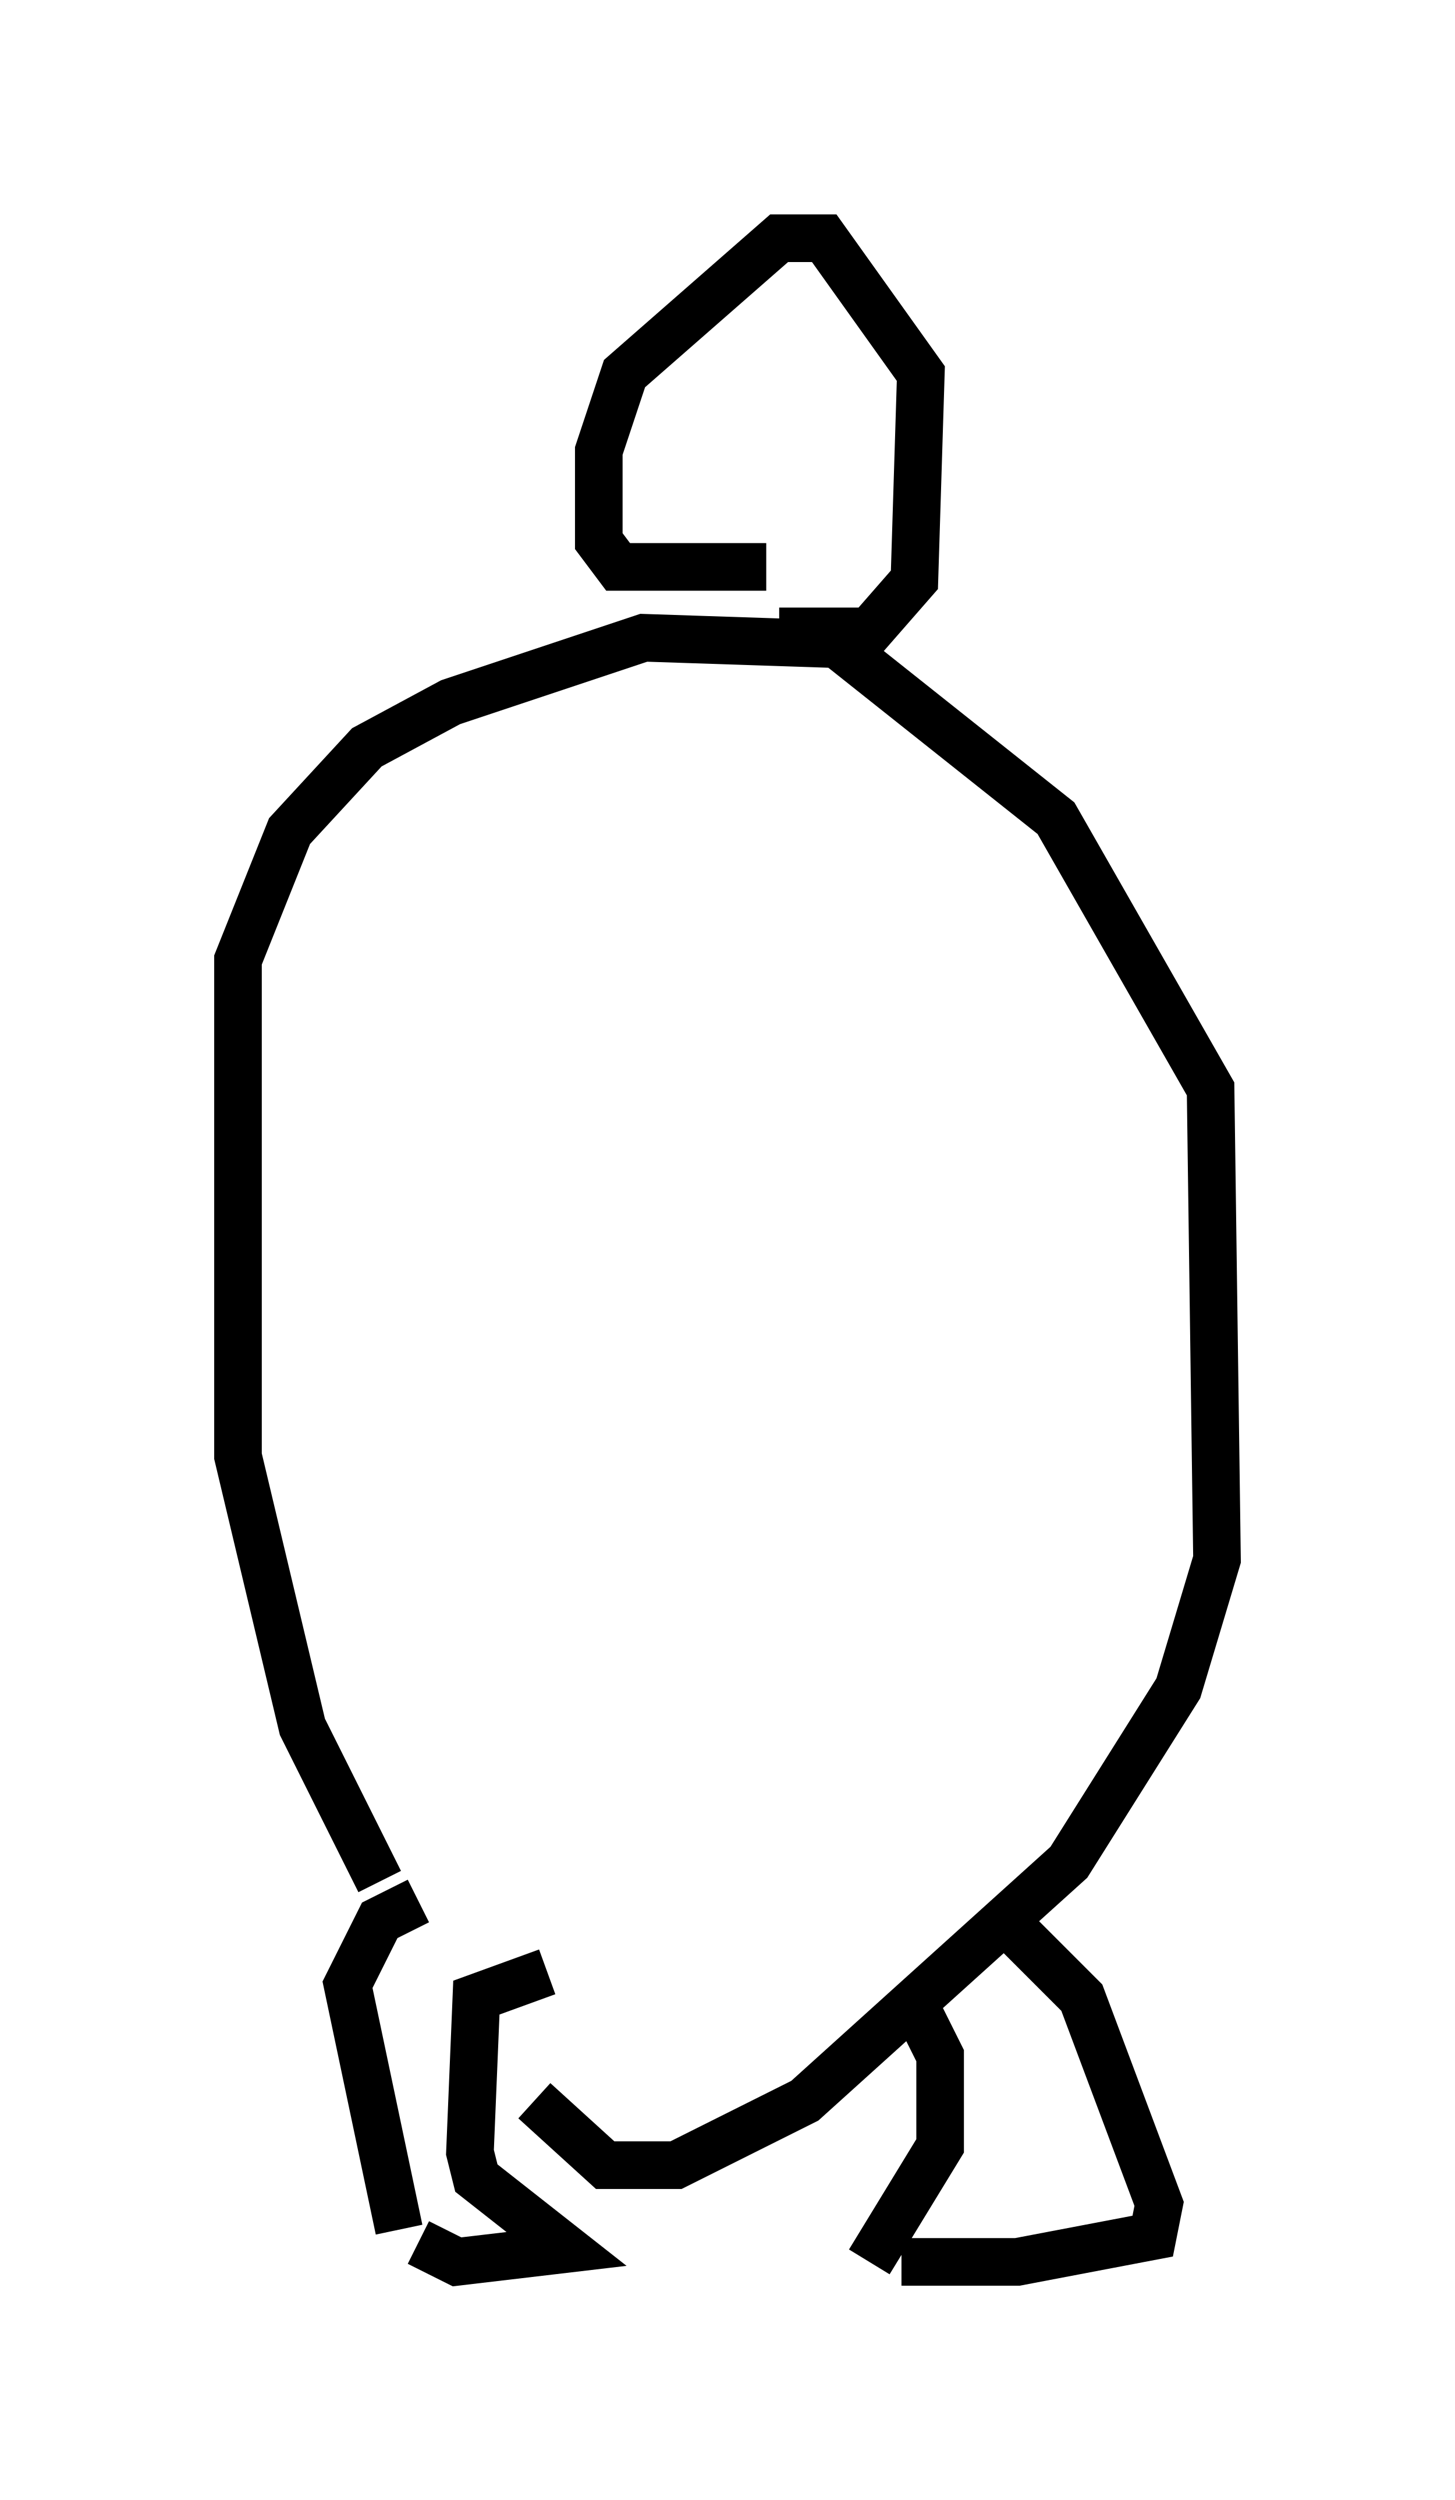 <?xml version="1.0" encoding="utf-8" ?>
<svg baseProfile="full" height="52.489" version="1.1" width="30.568" xmlns="http://www.w3.org/2000/svg" xmlns:ev="http://www.w3.org/2001/xml-events" xmlns:xlink="http://www.w3.org/1999/xlink"><defs /><rect fill="white" height="52.489" width="30.568" x="0" y="0" /><path d="M14.472, 45.595 m-6.495, -6.089 l-1.624, -3.248 -1.353, -5.683 l0.0, -10.419 1.083, -2.706 l1.624, -1.759 1.759, -0.947 l4.059, -1.353 4.059, 0.135 l4.601, 3.654 3.248, 5.683 l0.135, 9.878 -0.812, 2.706 l-2.3, 3.654 -5.548, 5.007 l-2.706, 1.353 -1.488, 0.0 l-1.488, -1.353 m-2.436, 2.977 l0.812, 0.406 2.3, -0.271 l-1.894, -1.488 -0.135, -0.541 l0.135, -3.248 1.488, -0.541 m-3.112, 5.413 l-1.083, -5.142 0.677, -1.353 l0.812, -0.406 m10.149, 7.578 l2.436, 0.0 2.842, -0.541 l0.135, -0.677 -1.624, -4.33 l-1.488, -1.488 m-2.977, 7.036 l1.488, -2.436 0.0, -1.894 l-0.541, -1.083 m-3.112, -30.176 l-3.112, 0.0 -0.406, -0.541 l0.0, -1.894 0.541, -1.624 l3.248, -2.842 0.947, 0.0 l2.03, 2.842 -0.135, 4.33 l-0.947, 1.083 -1.894, 0.0 " fill="none" stroke="black" stroke-width="1" /></svg>